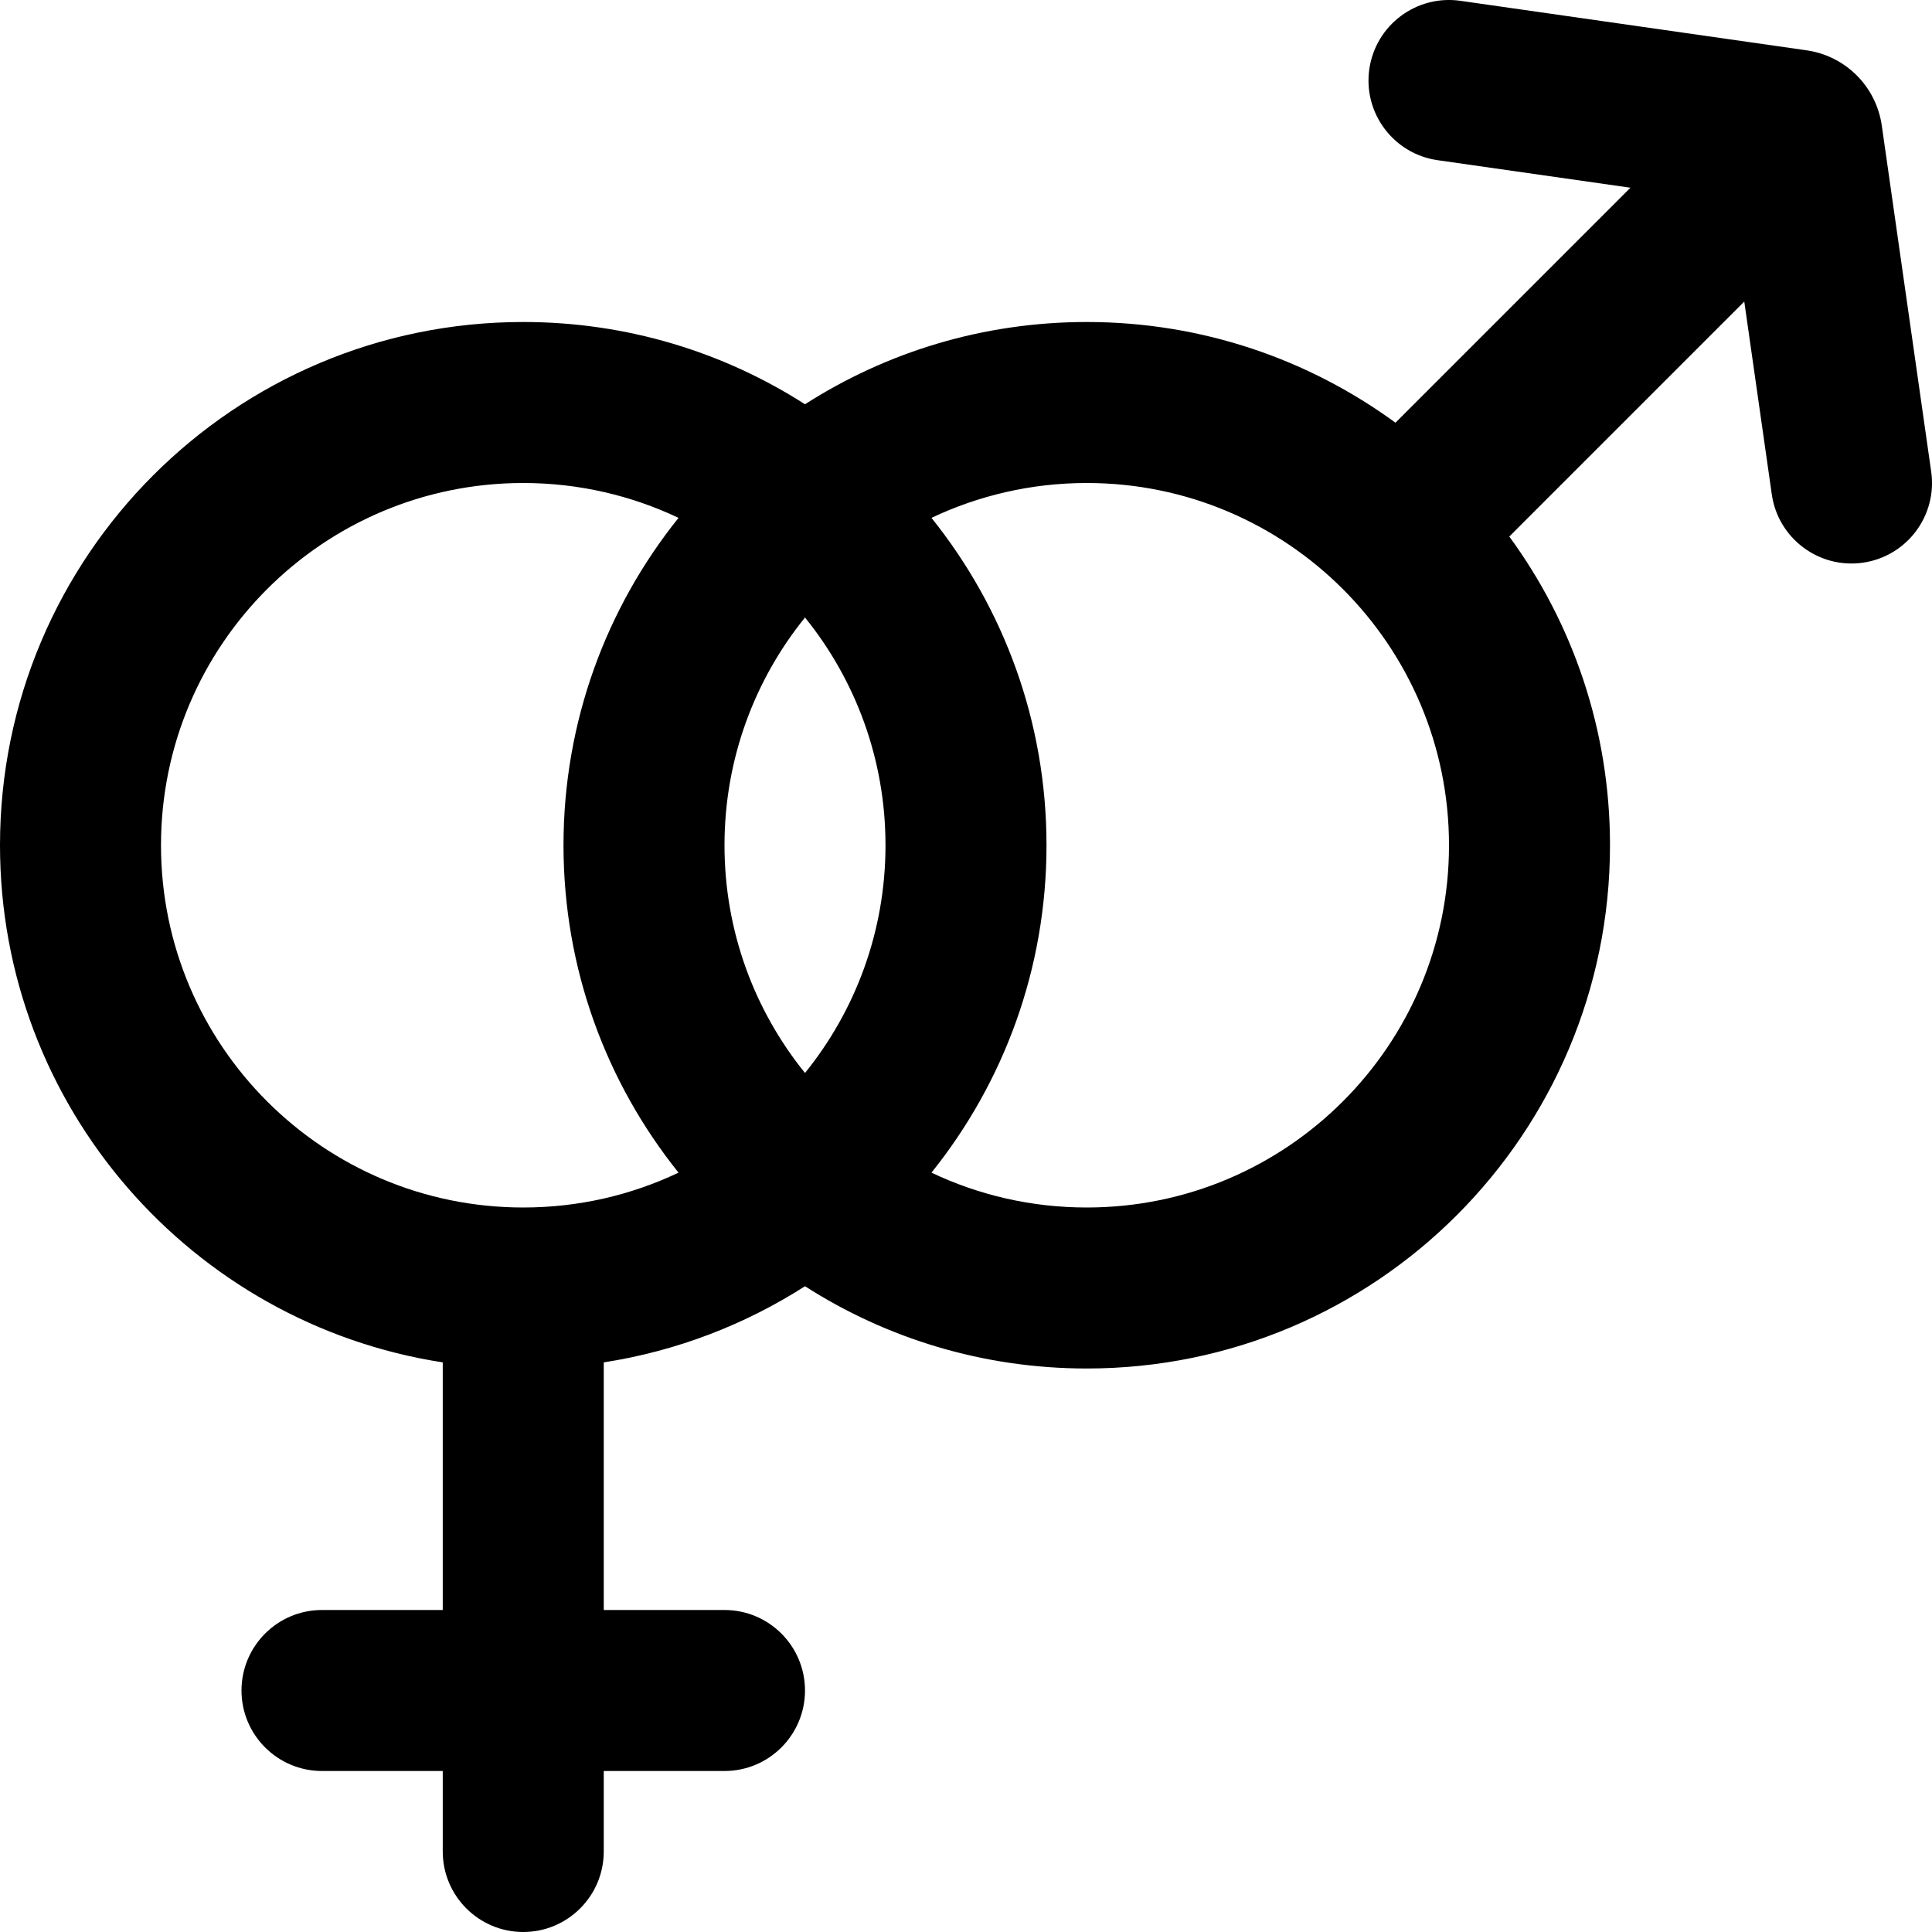 <svg width="24" height="24" viewBox="0 0 24 24" fill="none" xmlns="http://www.w3.org/2000/svg">
<g clip-path="url(#clip0_1607_10781)">
<path fill-rule="evenodd" clip-rule="evenodd" d="M18.141 0.01C17.595 -0.068 17.088 0.312 17.01 0.859C16.932 1.405 17.312 1.912 17.859 1.99L20.254 2.332L17.335 5.251C16.26 4.465 14.934 4 13.5 4C12.211 4 11.01 4.375 10 5.022C8.99 4.375 7.789 4 6.5 4C2.91 4 0 6.91 0 10.5C0 13.75 2.385 16.443 5.5 16.924L5.5 20H4C3.448 20 3 20.448 3 21C3 21.552 3.448 22 4 22H5.5V23C5.5 23.552 5.948 24 6.5 24C7.052 24 7.5 23.552 7.5 23V22H9C9.552 22 10 21.552 10 21C10 20.448 9.552 20 9 20H7.5L7.5 16.924C8.409 16.783 9.256 16.454 10 15.978C11.01 16.625 12.211 17 13.5 17C17.09 17 20 14.09 20 10.5C20 9.066 19.536 7.74 18.749 6.665L21.668 3.746L22.01 6.142C22.088 6.688 22.595 7.068 23.141 6.99C23.688 6.912 24.068 6.405 23.99 5.859L23.376 1.558C23.306 1.074 22.926 0.694 22.442 0.625L18.141 0.01ZM11.571 14.567C12.156 14.845 12.81 15 13.5 15C15.985 15 18 12.985 18 10.5C18 8.015 15.985 6 13.5 6C12.81 6 12.156 6.156 11.571 6.433C12.465 7.547 13 8.961 13 10.5C13 12.039 12.465 13.453 11.571 14.567ZM10 7.671C10.625 8.444 11 9.428 11 10.5C11 11.572 10.625 12.556 10 13.329C9.375 12.556 9 11.572 9 10.5C9 9.428 9.375 8.444 10 7.671ZM8.429 6.433C7.535 7.547 7 8.961 7 10.5C7 12.039 7.535 13.453 8.429 14.567C7.844 14.845 7.19 15 6.5 15C4.015 15 2 12.985 2 10.5C2 8.015 4.015 6 6.5 6C7.19 6 7.844 6.156 8.429 6.433Z" fill="black"/>
</g>
<defs>
<clipPath id="clip0_1607_10781">
<rect width="24" height="24" fill="white"/>
</clipPath>
</defs>
</svg>
